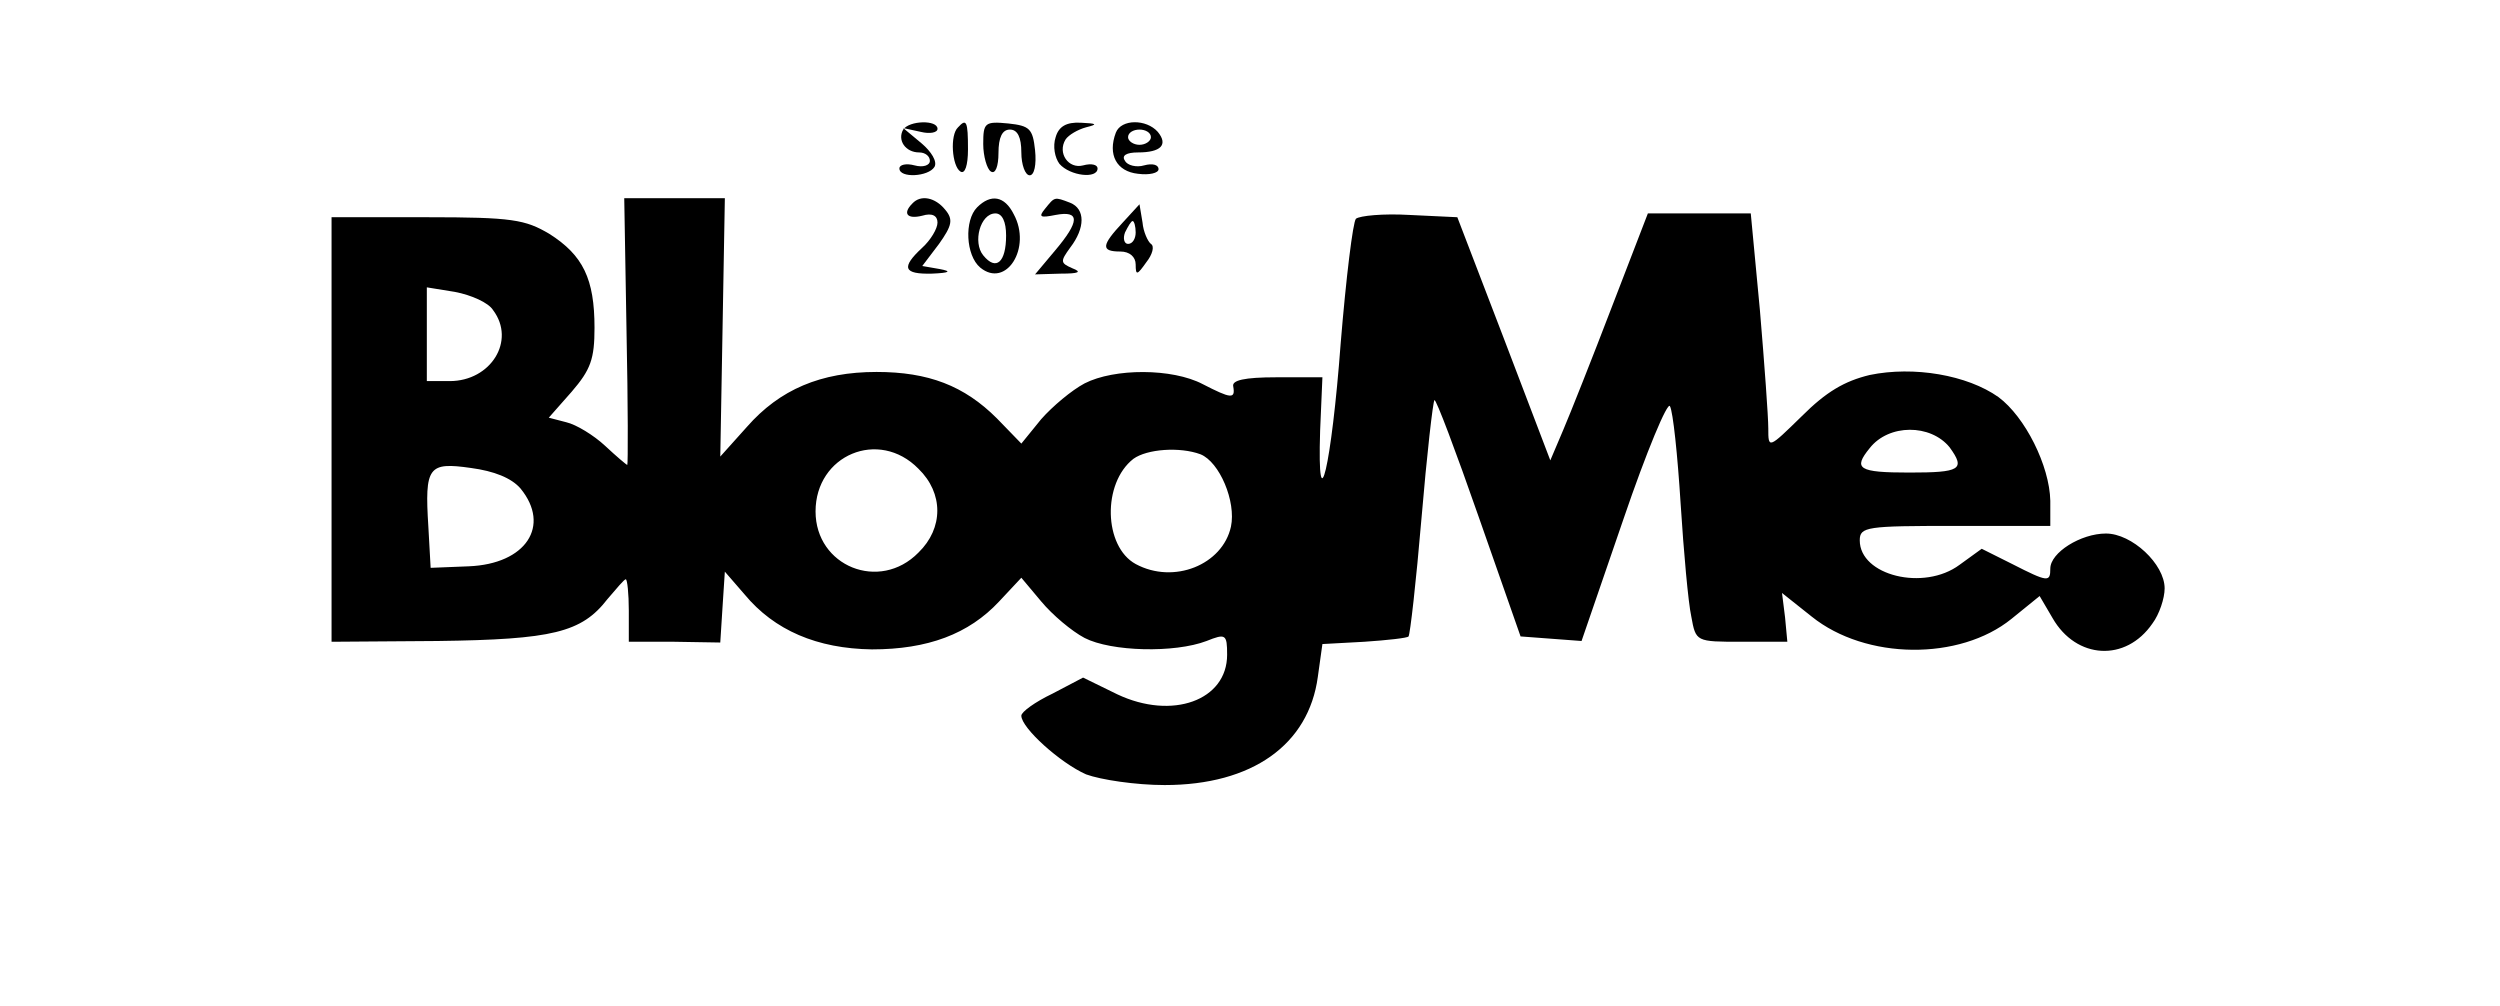 <?xml version="1.0" standalone="no"?>
<!DOCTYPE svg PUBLIC "-//W3C//DTD SVG 20010904//EN"
 "http://www.w3.org/TR/2001/REC-SVG-20010904/DTD/svg10.dtd">
<svg version="1.0" xmlns="http://www.w3.org/2000/svg"
 width="328pt" height="132pt" viewBox="0 0 328 132"
 preserveAspectRatio="xMidYMid meet">

<g transform="translate(0,132) scale(0.1,-0.1)"
fill="#000000" stroke="none">
<path d="M1185 1150 c-8 -14 3 -30 21 -30 8 0 14 -5 14 -11 0 -6 -9 -9 -20 -6
-11 3 -20 1 -20 -4 0 -13 38 -11 46 2 4 7 -4 20 -17 31 l-24 20 23 -5 c12 -3
22 -1 22 4 0 12 -37 11 -45 -1z"/>
<path d="M1257 1153 c-11 -10 -8 -51 3 -58 6 -4 10 8 10 29 0 37 -2 41 -13 29z"/>
<path d="M1290 1131 c0 -16 5 -33 10 -36 6 -4 10 7 10 24 0 21 5 31 15 31 10
0 15 -10 15 -30 0 -16 5 -30 11 -30 6 0 9 14 7 33 -3 28 -7 32 -35 35 -31 3
-33 1 -33 -27z"/>
<path d="M1385 1140 c-4 -12 -1 -27 5 -35 14 -16 50 -20 50 -6 0 5 -8 7 -19 4
-19 -5 -34 16 -23 34 4 6 16 13 27 16 16 4 14 5 -7 6 -19 1 -29 -5 -33 -19z"/>
<path d="M1464 1146 c-11 -29 1 -51 29 -54 15 -2 27 1 27 6 0 6 -8 8 -19 5
-10 -3 -22 0 -25 6 -5 7 2 11 17 11 30 0 40 10 26 27 -15 17 -48 17 -55 -1z
m46 -6 c0 -5 -7 -10 -15 -10 -8 0 -15 5 -15 10 0 6 7 10 15 10 8 0 15 -4 15
-10z"/>
<path d="M822 885 c2 -96 2 -175 1 -175 -1 0 -14 11 -29 25 -15 14 -38 28 -51
31 l-23 6 30 34 c25 29 30 43 30 84 0 64 -15 95 -59 123 -32 19 -49 22 -161
22 l-125 0 0 -279 0 -278 139 1 c151 2 189 11 223 55 12 14 22 26 24 26 2 0 4
-19 4 -41 l0 -41 60 0 60 -1 3 47 3 46 26 -30 c39 -47 95 -71 167 -72 73 0
127 20 167 63 l29 31 26 -31 c15 -18 40 -39 57 -48 35 -18 118 -20 160 -4 25
10 27 9 27 -18 0 -60 -72 -86 -144 -52 l-45 22 -40 -21 c-23 -11 -41 -24 -41
-29 0 -16 51 -62 85 -77 19 -7 65 -14 103 -14 115 0 189 53 201 142 l6 43 55
3 c30 2 57 5 58 7 2 2 10 72 17 155 7 83 15 153 17 155 2 2 28 -67 58 -153
l55 -157 40 -3 40 -3 55 160 c30 88 58 155 61 148 4 -7 10 -64 14 -128 4 -63
10 -130 14 -148 6 -33 6 -33 66 -33 l60 0 -3 32 -4 32 39 -31 c71 -57 194 -58
262 -3 l37 30 17 -29 c31 -54 96 -58 131 -7 9 12 16 33 16 46 0 32 -43 72 -77
72 -33 0 -73 -25 -73 -46 0 -18 -3 -18 -50 6 l-40 20 -29 -21 c-47 -35 -131
-14 -131 32 0 18 9 19 125 19 l125 0 0 33 c-1 46 -33 110 -68 136 -41 29 -111
41 -169 29 -33 -8 -57 -22 -89 -54 -44 -43 -44 -43 -44 -16 0 15 -5 84 -11
155 l-12 127 -68 0 -67 0 -47 -122 c-26 -68 -55 -141 -64 -162 l-17 -40 -61
160 -61 159 -63 3 c-34 2 -65 -1 -70 -5 -4 -4 -13 -78 -20 -163 -12 -161 -31
-242 -27 -115 l3 70 -60 0 c-43 0 -59 -4 -57 -12 3 -17 -3 -16 -40 3 -40 21
-116 21 -155 1 -17 -9 -42 -30 -57 -47 l-26 -32 -32 33 c-43 43 -90 61 -158
61 -73 0 -127 -23 -170 -72 l-35 -39 3 169 3 170 -66 0 -66 0 3 -175z m-175
28 c30 -40 -3 -93 -57 -93 l-30 0 0 61 0 62 37 -6 c21 -4 44 -14 50 -24z
m1911 -180 c21 -29 14 -33 -53 -33 -67 0 -74 5 -52 32 25 32 80 32 105 1z
m-1353 -28 c33 -32 33 -78 0 -110 -51 -52 -135 -18 -135 54 0 74 83 109 135
56z m370 19 c25 -10 47 -62 40 -95 -11 -50 -75 -76 -125 -49 -42 23 -44 106
-3 138 18 13 61 16 88 6z m-892 -45 c40 -49 7 -99 -68 -102 l-50 -2 -3 54 c-5
79 0 85 56 77 30 -4 53 -13 65 -27z"/>
<path d="M1197 1053 c-13 -13 -7 -21 13 -16 13 4 20 0 20 -9 0 -8 -9 -23 -20
-33 -28 -26 -25 -35 13 -34 23 1 26 3 10 6 l-23 4 22 29 c17 24 19 32 8 45
-13 16 -32 20 -43 8z"/>
<path d="M1282 1048 c-17 -17 -15 -63 4 -79 34 -28 68 26 44 70 -12 24 -30 27
-48 9z m38 -37 c0 -35 -13 -47 -30 -26 -14 17 -4 55 16 55 9 0 14 -11 14 -29z"/>
<path d="M1371 1046 c-9 -11 -6 -12 14 -8 32 6 32 -8 -1 -47 l-26 -31 34 1
c23 0 28 2 15 7 -16 7 -16 9 -3 27 20 26 20 51 0 59 -21 8 -20 8 -33 -8z"/>
<path d="M1473 1028 c-28 -30 -29 -38 -3 -38 12 0 20 -7 20 -17 0 -15 2 -14
14 3 8 10 11 21 6 24 -4 3 -10 16 -11 28 l-4 24 -22 -24z m17 -13 c0 -8 -4
-15 -10 -15 -5 0 -7 7 -4 15 4 8 8 15 10 15 2 0 4 -7 4 -15z"/>
</g>
</svg>
